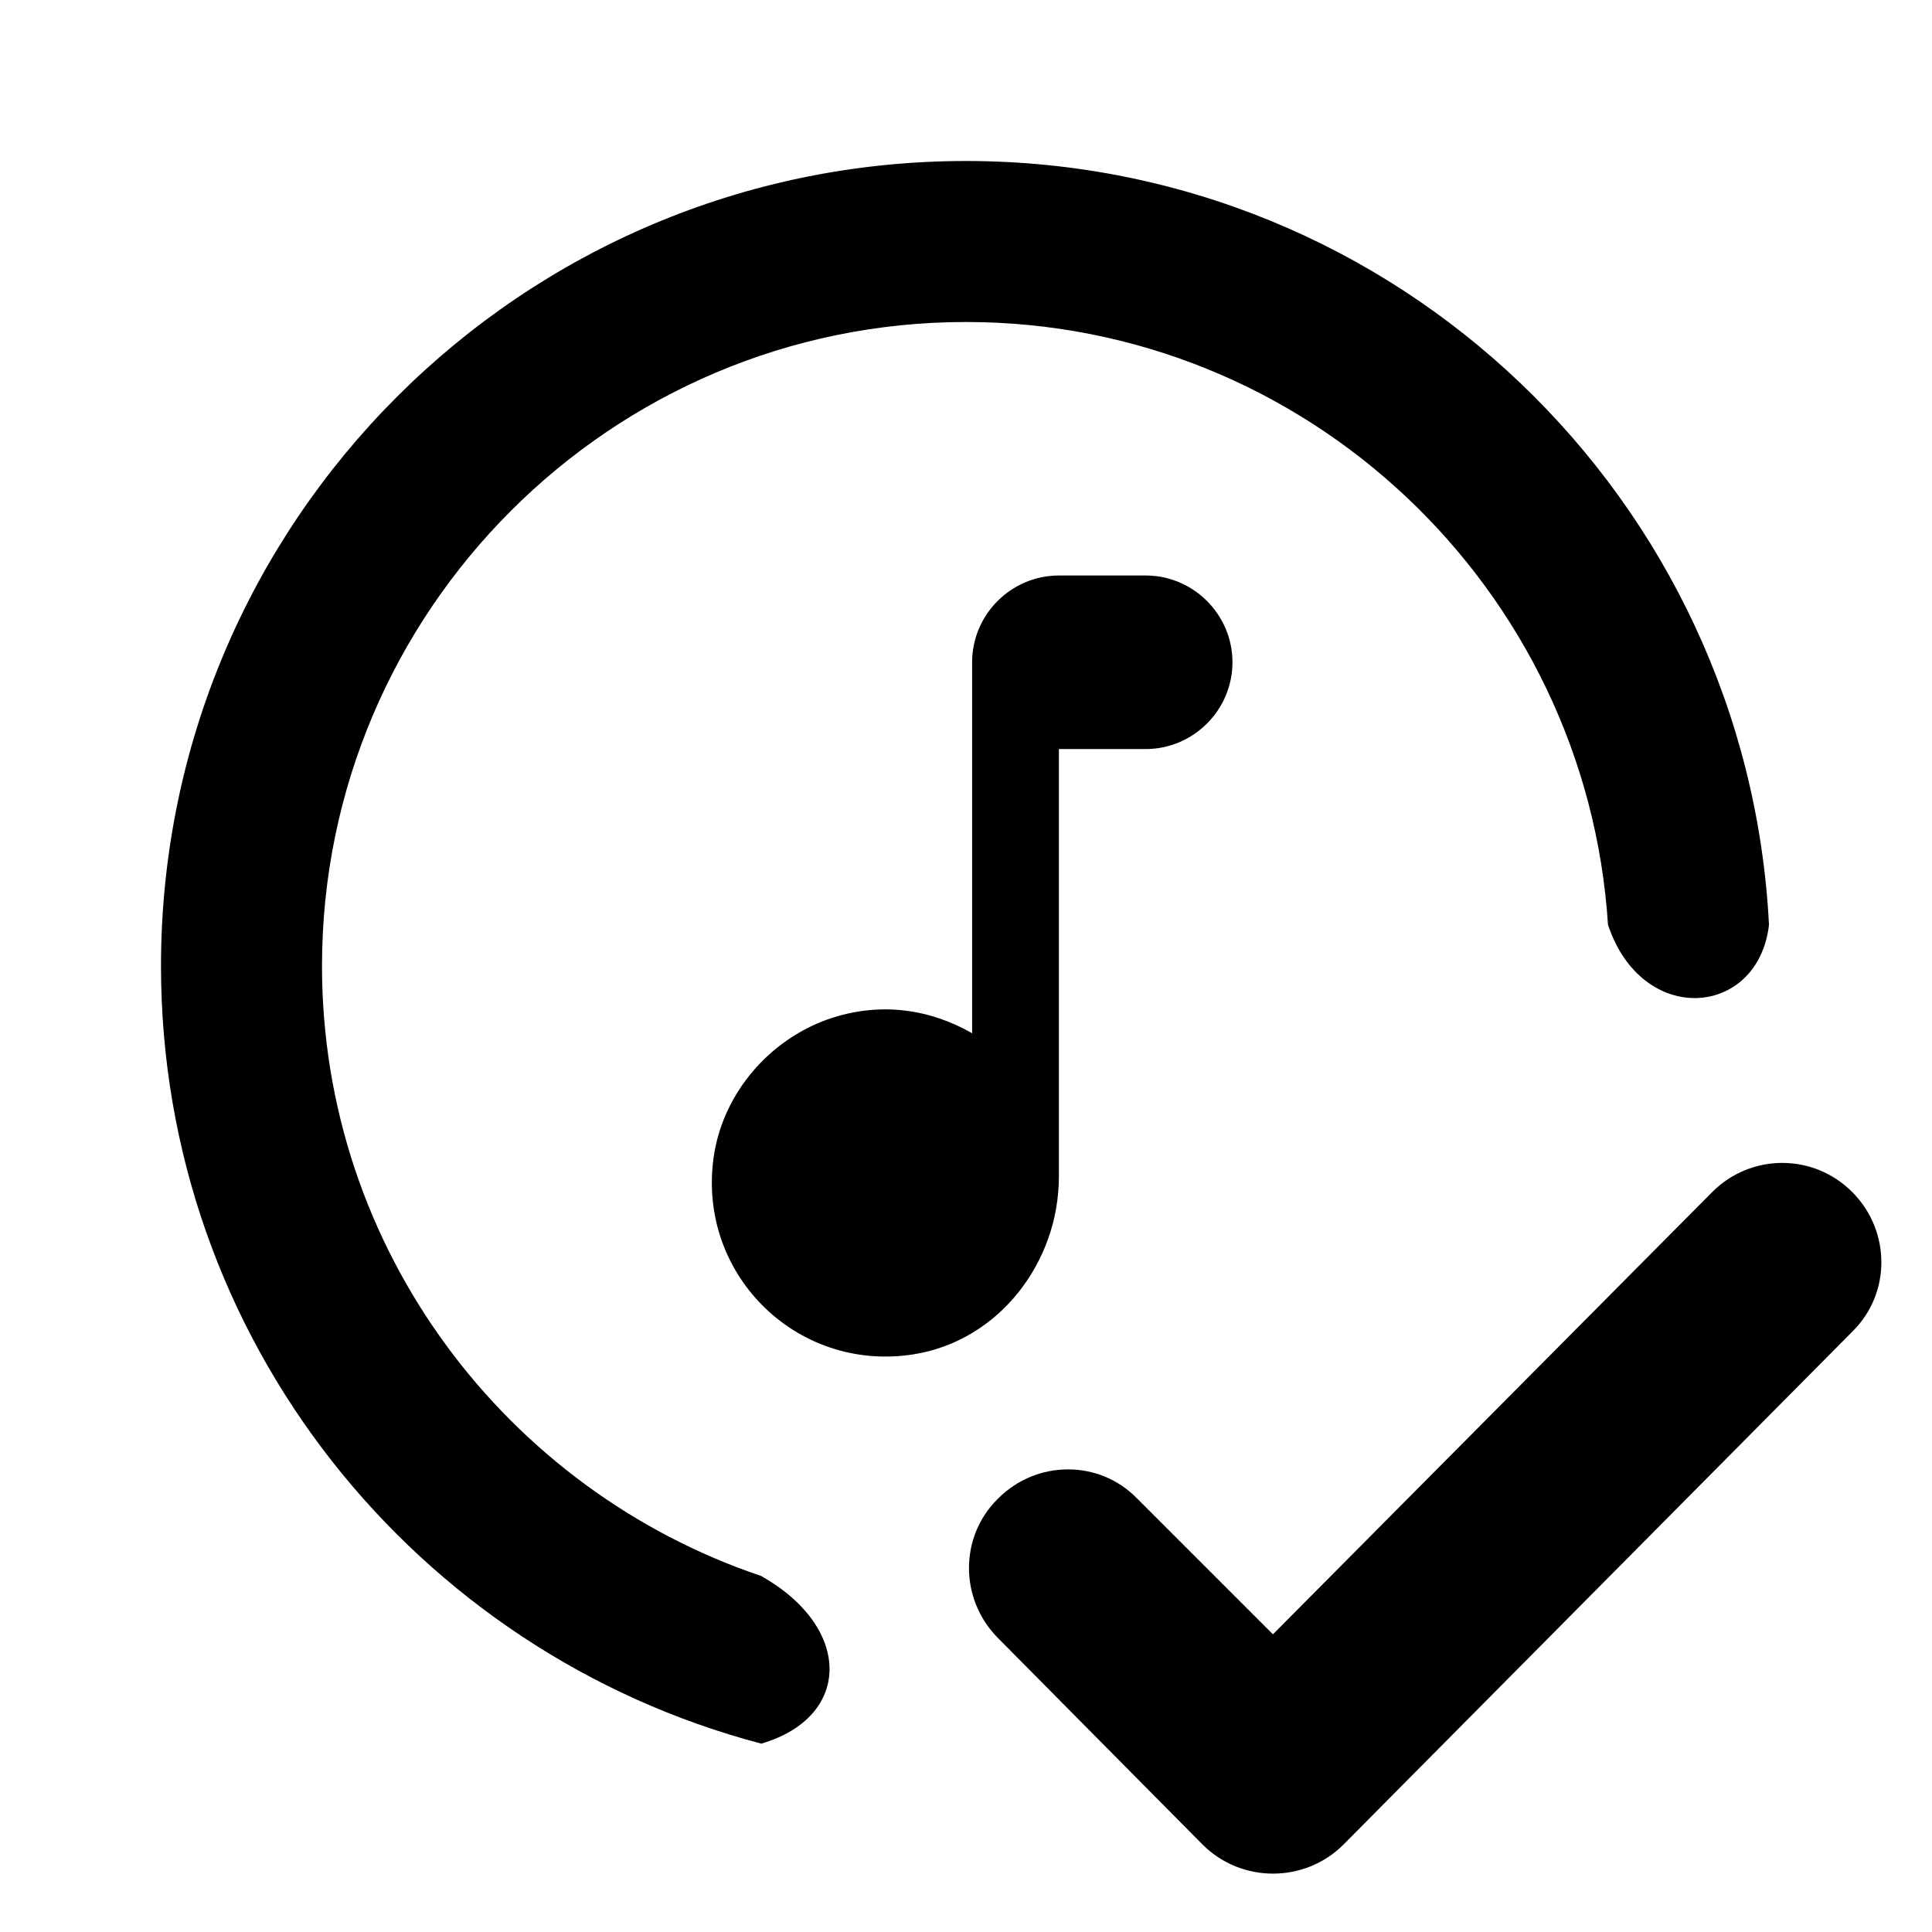 <?xml version="1.0" encoding="UTF-8" standalone="no"?>
<svg
   xmlns:dc="http://purl.org/dc/elements/1.1/"
   xmlns:cc="http://creativecommons.org/ns#"
   xmlns:rdf="http://www.w3.org/1999/02/22-rdf-syntax-ns#"
   xmlns:svg="http://www.w3.org/2000/svg"
   xmlns="http://www.w3.org/2000/svg"
   xmlns:sodipodi="http://sodipodi.sourceforge.net/DTD/sodipodi-0.dtd"
   xmlns:inkscape="http://www.inkscape.org/namespaces/inkscape"
   height="24"
   viewBox="0 0 24 24"
   width="24"
   version="1.1"
   id="svg4"
   sodipodi:docname="play_circle_outline_check2.svg"
   inkscape:version="0.92.4 (5da689c313, 2019-01-14)">
  <defs
     id="defs8" />
  <sodipodi:namedview
     pagecolor="#ffffff"
     bordercolor="#666666"
     borderopacity="1"
     objecttolerance="10"
     gridtolerance="10"
     guidetolerance="10"
     inkscape:pageopacity="0"
     inkscape:pageshadow="2"
     inkscape:window-width="1825"
     inkscape:window-height="1046"
     id="namedview6"
     showgrid="false"
     inkscape:zoom="1.2291667"
     inkscape:cx="-81.67372"
     inkscape:cy="117.44644"
     inkscape:window-x="84"
     inkscape:window-y="-11"
     inkscape:window-maximized="1"
     inkscape:current-layer="svg4" />
  <path
     d="M 12,2 C 6.48,2 2,6.48 2,12 c 0,4.64 3.17,8.532 7.457,9.66 1.119,-0.326 1.142,-1.435 0,-2.082 C 6.291,18.512 4,15.52 4,12 4,7.59 7.59,4 12,4 c 4.237,0 7.708,3.317 7.975,7.488 0.425,1.276 1.868,1.15 2,0 C 21.706,6.207 17.347,2 12,2 Z"
     id="path2"
     inkscape:connector-curvature="0"
     sodipodi:nodetypes="ssccssccs" />
  <g
     id="g831"
     transform="matrix(0.539,0,0,0.539,5.608,5.532)">
    <path
       id="path817"
       d="M 0,0 H 24 V 24 H 0 Z"
       inkscape:connector-curvature="0"
       style="fill:none" />
    <path
       id="path819"
       d="m 12,5 v 8.55 C 11.06,13.01 9.9,12.8 8.67,13.23 7.33,13.71 6.3,14.9 6.06,16.3 5.6,19.04 7.92,21.38 10.65,20.95 12.61,20.64 14,18.84 14,16.85 V 7 h 2 C 17.1,7 18,6.1 18,5 18,3.9 17.1,3 16,3 h -2 c -1.1,0 -2,0.9 -2,2 z"
       inkscape:connector-curvature="0" />
  </g>
  <path
     inkscape:connector-curvature="0"
     d="m 16.689,22.914 c -0.481,0.481 -1.269,0.481 -1.75,0 l -2.551,-2.575 c -0.468,-0.481 -0.468,-1.244 0,-1.713 l 0.012,-0.012 c 0.481,-0.481 1.257,-0.481 1.725,0 l 1.688,1.688 5.458,-5.495 c 0.481,-0.481 1.257,-0.481 1.737,0 l 0.012,0.012 c 0.468,0.481 0.468,1.244 0,1.713 z"
     id="path6"
     style="stroke-width:1.232" />
</svg>
